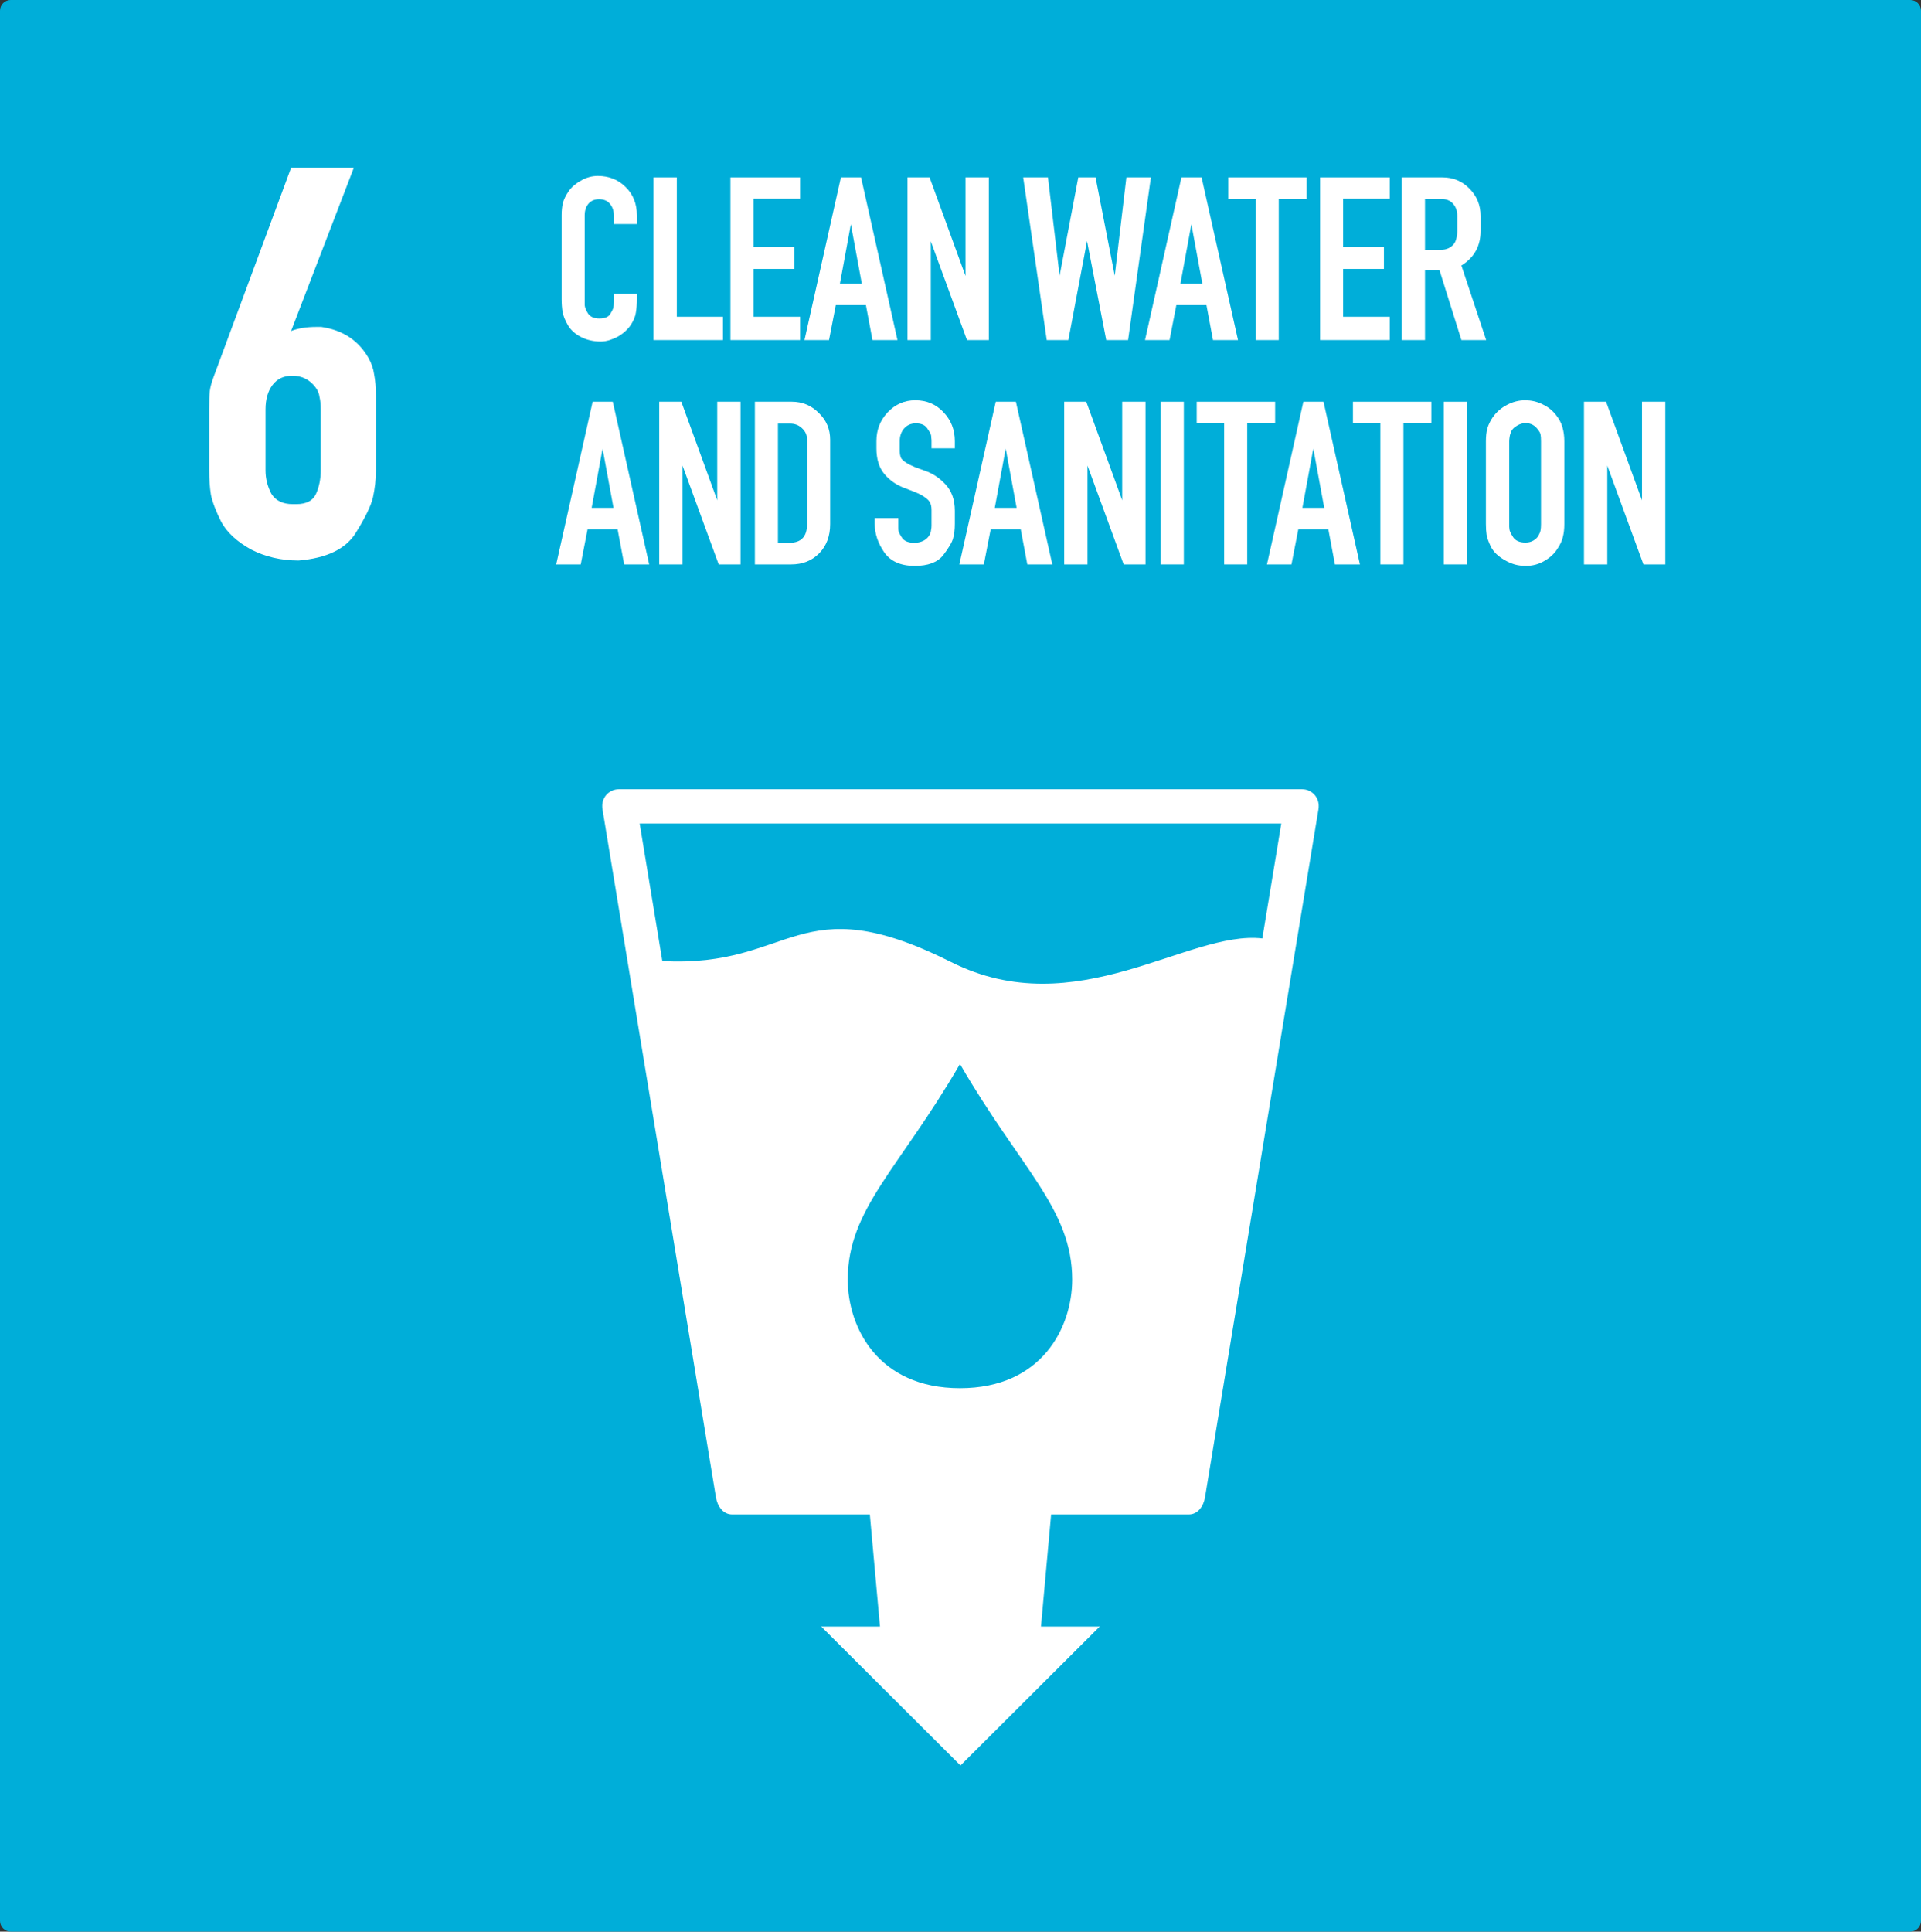<svg width="185" height="186" viewBox="0 0 185 186" fill="none" xmlns="http://www.w3.org/2000/svg">
<rect x="0" y="0" width="185" height="186" fill="#333333" stroke="none"/>
<path fill-rule="evenodd" clip-rule="evenodd" d="M1.033 0H183.967C184.539 0 185 0.462 185 1.037V184.963C185 185.538 184.539 186 183.967 186H1.033C0.461 186 0 185.538 0 184.963V1.037C0 0.462 0.461 0 1.033 0Z" fill="#00AED9"/>
<path d="M61.337 28.795C61.337 29.294 61.306 29.723 61.243 30.081C61.197 30.44 61.041 30.83 60.776 31.25C60.636 31.469 60.456 31.679 60.238 31.882C60.035 32.069 59.802 32.24 59.537 32.396C59.287 32.536 59.014 32.653 58.718 32.747C58.422 32.84 58.134 32.887 57.853 32.887C57.152 32.887 56.513 32.739 55.936 32.443C55.375 32.147 54.962 31.773 54.697 31.321C54.432 30.869 54.26 30.448 54.182 30.058C54.12 29.668 54.089 29.247 54.089 28.795V20.729C54.089 20.293 54.128 19.903 54.206 19.56C54.299 19.201 54.486 18.82 54.767 18.414C55.047 18.009 55.445 17.666 55.959 17.386C56.474 17.09 57.011 16.941 57.573 16.941C58.648 16.941 59.544 17.3 60.261 18.017C60.978 18.718 61.337 19.622 61.337 20.729V21.571H59.116V20.729C59.116 20.293 58.991 19.926 58.742 19.63C58.508 19.334 58.157 19.186 57.69 19.186C57.253 19.186 56.91 19.334 56.661 19.63C56.427 19.926 56.31 20.293 56.31 20.729V29.403C56.341 29.637 56.45 29.902 56.637 30.198C56.856 30.51 57.214 30.666 57.713 30.666C58.243 30.666 58.593 30.526 58.765 30.245C58.936 29.965 59.038 29.762 59.069 29.637C59.1 29.497 59.116 29.31 59.116 29.076V28.281H61.337L61.337 28.795Z" fill="white"/>
<path d="M69.625 32.747H62.938V17.081H65.183V30.502H69.625V32.747Z" fill="white"/>
<path d="M77.055 30.502V32.746H70.345V17.081H77.055V19.139H72.566V23.768H76.494V25.896H72.566V30.502H77.055Z" fill="white"/>
<path d="M77.478 32.746L80.985 17.081H82.925L86.432 32.746H84.024L83.393 29.38H80.494L79.839 32.746H77.478ZM80.891 27.299H82.995L81.943 21.594L80.891 27.299Z" fill="white"/>
<path d="M93.126 32.747L89.642 23.231V32.747H87.397V17.081H89.525L92.985 26.574V17.081H95.23V32.747H93.126Z" fill="white"/>
<path d="M106.536 32.746L104.689 23.207L102.889 32.746H100.808L98.54 17.081H100.925L102.047 26.551L103.847 17.081H105.508L107.355 26.551L108.477 17.081H110.838L108.641 32.746H106.536Z" fill="white"/>
<path d="M110.272 32.747L113.78 17.081H115.72L119.227 32.747H116.819L116.188 29.38H113.289L112.634 32.747H110.272ZM113.686 27.299H115.79L114.738 21.594L113.686 27.299Z" fill="white"/>
<path d="M120.931 32.747V19.162H118.289V17.081H125.841V19.162H123.152V32.747H120.931Z" fill="white"/>
<path d="M133.841 30.502V32.746H127.131V17.081H133.841V19.139H129.352V23.768H133.28V25.896H129.352V30.502H133.841Z" fill="white"/>
<path d="M134.99 32.746V17.081H138.918C139.947 17.081 140.812 17.44 141.513 18.157C142.23 18.874 142.589 19.755 142.589 20.799V22.248C142.589 23.698 141.973 24.805 140.742 25.569L143.127 32.746H140.742L138.638 26.036H137.235V32.746H134.99ZM139.97 23.558C140.111 23.386 140.204 23.192 140.251 22.973C140.313 22.755 140.344 22.514 140.344 22.248V20.799C140.344 20.316 140.212 19.926 139.947 19.63C139.682 19.318 139.308 19.162 138.825 19.162H137.235V24.049H138.801C139.269 24.049 139.659 23.885 139.97 23.558Z" fill="white"/>
<path d="M53.567 54.349L57.075 38.684H59.015L62.522 54.349H60.114L59.483 50.982H56.584L55.929 54.349H53.567ZM56.981 48.901H59.085L58.033 43.197L56.981 48.901Z" fill="white"/>
<path d="M69.216 54.349L65.732 44.833V54.349H63.487V38.684H65.615L69.075 48.177V38.684H71.32V54.349H69.216Z" fill="white"/>
<path d="M76.254 38.684C77.267 38.684 78.132 39.043 78.849 39.76C79.582 40.461 79.948 41.318 79.948 42.331V50.468C79.948 51.621 79.597 52.557 78.896 53.274C78.195 53.991 77.291 54.349 76.184 54.349H72.7V38.684H76.254ZM77.727 50.468V42.331C77.727 41.895 77.563 41.529 77.236 41.233C76.924 40.936 76.542 40.788 76.09 40.788H74.921V52.268H76.02C77.158 52.268 77.727 51.668 77.727 50.468Z" fill="white"/>
<path d="M86.51 50.445C86.51 50.601 86.51 50.733 86.51 50.842C86.51 50.951 86.518 51.045 86.534 51.123C86.565 51.279 86.682 51.505 86.884 51.801C87.103 52.113 87.492 52.268 88.053 52.268C88.365 52.268 88.653 52.206 88.918 52.081C89.183 51.941 89.378 51.762 89.503 51.544C89.597 51.372 89.651 51.209 89.666 51.053C89.698 50.897 89.713 50.757 89.713 50.632V50.421V49.322V49.112C89.713 48.769 89.651 48.504 89.526 48.317C89.402 48.114 89.121 47.889 88.685 47.639C88.388 47.483 87.858 47.265 87.095 46.984C86.331 46.704 85.692 46.26 85.177 45.652C84.663 45.044 84.406 44.218 84.406 43.173V42.472C84.406 41.396 84.764 40.477 85.481 39.713C86.214 38.934 87.103 38.544 88.147 38.544C89.238 38.544 90.142 38.926 90.859 39.69C91.591 40.453 91.958 41.381 91.958 42.472V43.173H89.713V42.472C89.713 42.363 89.706 42.261 89.69 42.168C89.69 42.074 89.682 41.989 89.666 41.911C89.651 41.833 89.612 41.739 89.55 41.63C89.487 41.521 89.401 41.389 89.292 41.233C89.074 40.921 88.708 40.765 88.194 40.765C87.742 40.765 87.367 40.929 87.071 41.256C86.791 41.584 86.65 41.989 86.65 42.472V43.173V43.384C86.65 43.696 86.697 43.945 86.791 44.132C86.9 44.303 87.149 44.498 87.539 44.717C87.663 44.779 87.851 44.865 88.1 44.974C88.365 45.067 88.684 45.184 89.059 45.324C89.807 45.574 90.477 46.018 91.069 46.657C91.662 47.296 91.958 48.138 91.958 49.182V50.445C91.958 50.99 91.903 51.45 91.794 51.824C91.701 52.198 91.381 52.744 90.835 53.461C90.29 54.147 89.378 54.49 88.1 54.49C86.744 54.49 85.762 54.053 85.154 53.18C84.546 52.292 84.242 51.38 84.242 50.445V49.884H86.51V50.445Z" fill="white"/>
<path d="M92.39 54.349L95.897 38.684H97.837L101.344 54.349H98.936L98.305 50.982H95.406L94.751 54.349H92.39ZM95.803 48.901H97.907L96.855 43.197L95.803 48.901Z" fill="white"/>
<path d="M108.216 54.349L104.732 44.833V54.349H102.487V38.684H104.615L108.075 48.177V38.684H110.32V54.349H108.216Z" fill="white"/>
<path d="M111.788 54.349V38.684H114.009V54.349H111.788Z" fill="white"/>
<path d="M117.893 54.349V40.765H115.251V38.684H122.803V40.765H120.114V54.349H117.893Z" fill="white"/>
<path d="M122.015 54.349L125.522 38.684H127.462L130.969 54.349H128.561L127.93 50.982H125.031L124.376 54.349H122.015ZM125.428 48.901H127.532L126.48 43.197L125.428 48.901Z" fill="white"/>
<path d="M132.938 54.349V40.765H130.296V38.684H137.848V40.765H135.159V54.349H132.938Z" fill="white"/>
<path d="M139.05 54.349V38.684H141.271V54.349H139.05Z" fill="white"/>
<path d="M143.779 40.157C144.137 39.658 144.589 39.269 145.135 38.988C145.696 38.692 146.273 38.544 146.865 38.544C147.442 38.544 147.979 38.661 148.478 38.895C148.993 39.129 149.421 39.448 149.764 39.853C150.107 40.258 150.341 40.679 150.466 41.116C150.59 41.537 150.653 41.996 150.653 42.495V50.468C150.653 50.936 150.606 51.349 150.512 51.707C150.434 52.066 150.247 52.463 149.951 52.9C149.671 53.336 149.258 53.71 148.712 54.022C148.182 54.334 147.59 54.49 146.935 54.49C146.561 54.49 146.202 54.443 145.86 54.349C145.517 54.24 145.197 54.1 144.901 53.928C144.605 53.757 144.34 53.562 144.106 53.344C143.888 53.126 143.716 52.9 143.592 52.666C143.358 52.183 143.218 51.793 143.171 51.497C143.124 51.201 143.101 50.858 143.101 50.468V42.495C143.101 42.028 143.147 41.615 143.241 41.256C143.35 40.882 143.529 40.516 143.779 40.157ZM148.127 41.396C147.831 40.96 147.426 40.742 146.912 40.742C146.647 40.742 146.382 40.82 146.117 40.976C145.867 41.116 145.688 41.279 145.579 41.467C145.485 41.654 145.423 41.841 145.392 42.028C145.361 42.215 145.345 42.371 145.345 42.495V50.468C145.345 50.546 145.345 50.632 145.345 50.725C145.345 50.803 145.353 50.889 145.369 50.983C145.384 51.138 145.509 51.396 145.743 51.754C145.977 52.081 146.366 52.245 146.912 52.245C147.192 52.245 147.442 52.183 147.66 52.058C147.894 51.918 148.057 51.762 148.151 51.59C148.26 51.403 148.33 51.232 148.361 51.076C148.392 50.92 148.408 50.718 148.408 50.468V42.495C148.408 42.184 148.392 41.965 148.361 41.841C148.346 41.716 148.268 41.568 148.128 41.396H148.127Z" fill="white"/>
<path d="M158.274 54.349L154.79 44.833V54.349H152.546V38.684H154.674L158.134 48.177V38.684H160.378V54.349H158.274Z" fill="white"/>
<path d="M35.477 34.446C35.775 34.969 35.962 35.509 36.036 36.069C36.148 36.628 36.204 37.318 36.204 38.139V45.3C36.204 46.158 36.111 47.016 35.924 47.874C35.738 48.694 35.178 49.85 34.246 51.342C33.276 52.872 31.449 53.748 28.763 53.972C27.085 53.972 25.556 53.617 24.176 52.909C22.833 52.163 21.882 51.286 21.322 50.279C20.8 49.235 20.465 48.358 20.315 47.65C20.203 46.941 20.148 46.158 20.148 45.3V39.426C20.148 38.605 20.166 38.027 20.203 37.691C20.241 37.318 20.371 36.834 20.595 36.237L28.036 16.152H34.078L28.036 31.873C28.707 31.612 29.509 31.481 30.442 31.481H30.945C32.997 31.78 34.507 32.768 35.477 34.446ZM30.386 37.3C29.826 36.554 29.08 36.181 28.148 36.181C27.327 36.181 26.693 36.479 26.246 37.076C25.798 37.673 25.574 38.456 25.574 39.426V45.3C25.574 46.083 25.761 46.829 26.134 47.538C26.544 48.209 27.234 48.545 28.204 48.545H28.539C29.509 48.545 30.143 48.209 30.442 47.538C30.74 46.867 30.889 46.121 30.889 45.3V39.426C30.889 38.941 30.852 38.549 30.777 38.251C30.74 37.915 30.61 37.598 30.386 37.3H30.386Z" fill="white"/>
<path d="M59.588 76C58.701 76 57.834 76.776 58.027 77.946L68.949 144.176C69.09 145.034 69.636 145.83 70.51 145.83H83.771L84.748 156.625H79.092L92.5 170L105.908 156.625H100.252L101.229 145.83H114.49C115.364 145.83 115.91 145.034 116.051 144.176L126.973 77.946C127.166 76.776 126.299 76 125.412 76H59.588ZM61.605 79.3H123.395L121.57 90.366C114.409 89.539 103.671 98.689 91.606 92.643C76.757 85.203 76.436 93.224 63.788 92.546L61.605 79.3ZM92.451 102.455C98.281 112.526 103.258 116.405 103.258 123.219C103.258 127.774 100.376 133.673 92.451 133.673C84.526 133.673 81.644 127.774 81.644 123.219C81.644 116.405 86.621 112.526 92.451 102.455Z" fill="white"/>
</svg>

